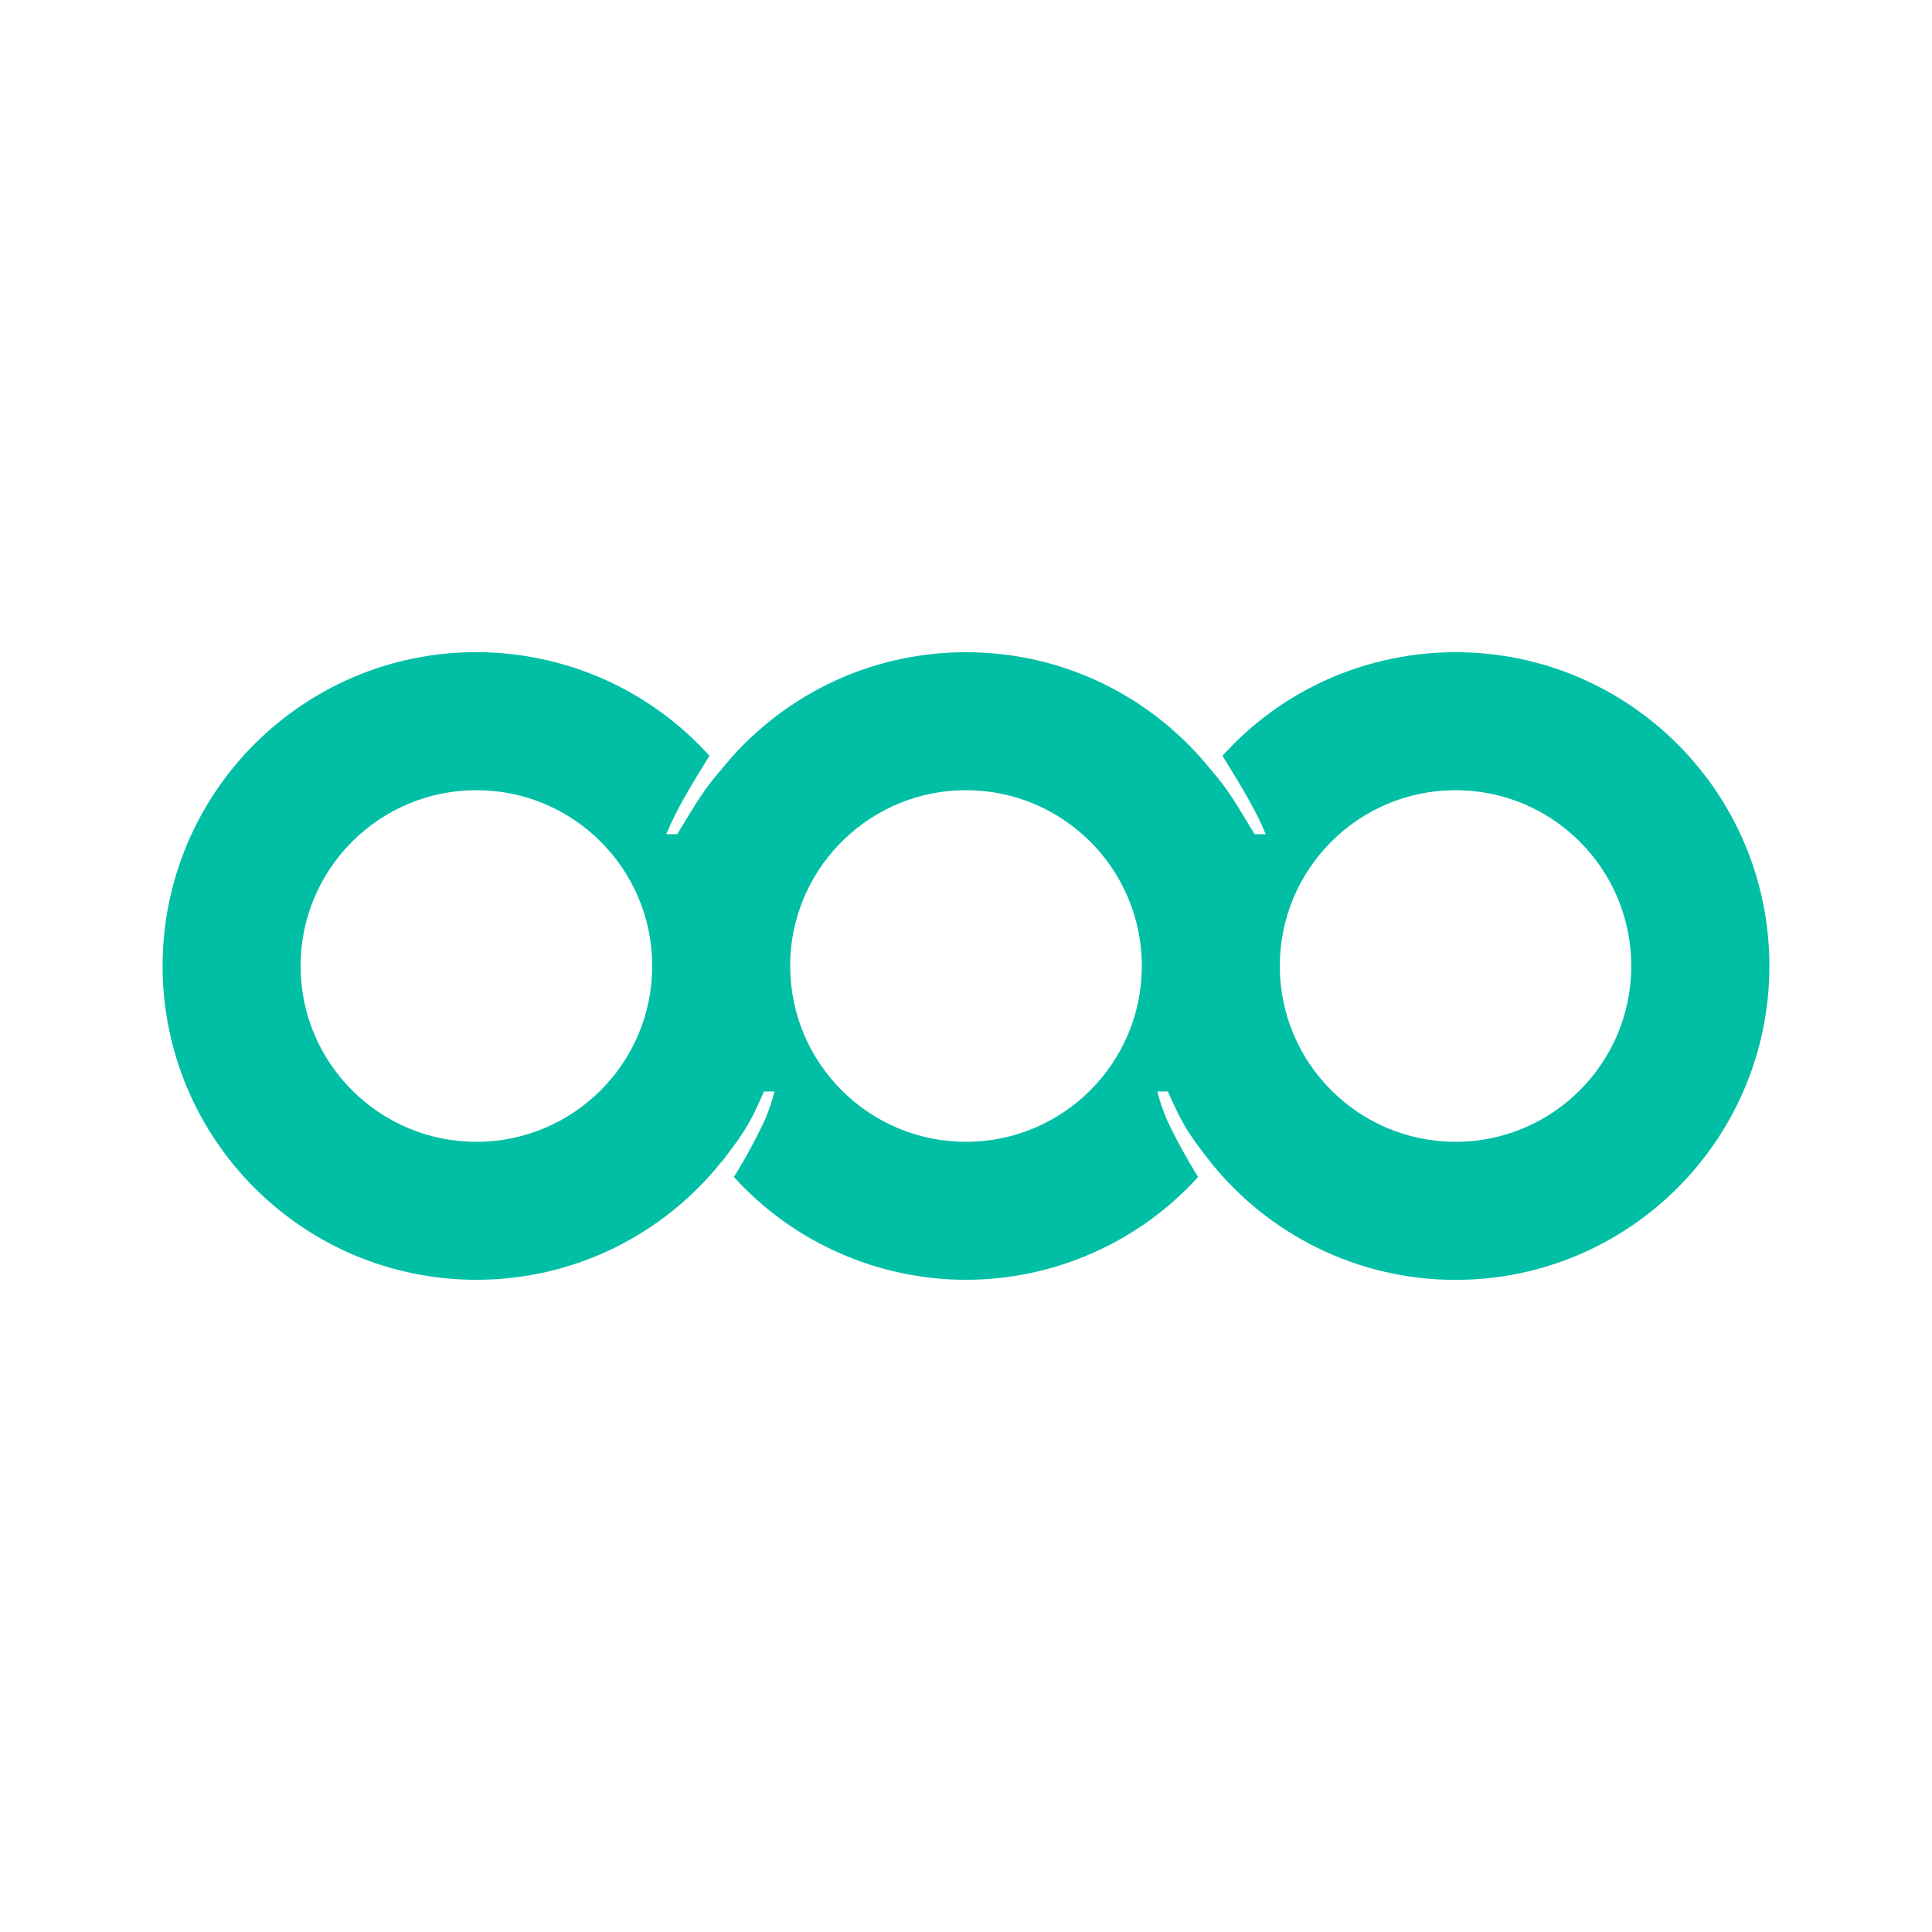 <svg viewBox="0 0 24 24" xmlns="http://www.w3.org/2000/svg">
  <path
    d="M5.918 8.101C3.765 8.101 2.02 9.847 2.02 12C2.02 14.153 3.765 15.898 5.918 15.898C7.148 15.898 8.244 15.328 8.959 14.437C8.961 14.435 8.961 14.434 8.963 14.431L8.965 14.434C9.002 14.386 9.037 14.34 9.072 14.291C9.222 14.095 9.33 13.924 9.432 13.689C9.442 13.668 9.451 13.646 9.461 13.625C9.471 13.603 9.481 13.58 9.49 13.559H9.621C9.593 13.675 9.553 13.79 9.504 13.906C9.395 14.14 9.261 14.388 9.123 14.611C9.121 14.615 9.119 14.617 9.117 14.621C9.482 15.023 9.927 15.345 10.424 15.564C10.92 15.784 11.457 15.898 12 15.898C12.543 15.898 13.08 15.784 13.576 15.564C14.073 15.345 14.518 15.023 14.883 14.621C14.881 14.617 14.879 14.615 14.877 14.611C14.739 14.388 14.603 14.14 14.494 13.906C14.445 13.791 14.405 13.675 14.377 13.559H14.508C14.53 13.611 14.553 13.662 14.578 13.713C14.677 13.935 14.781 14.102 14.926 14.291C14.933 14.301 14.942 14.31 14.949 14.32C14.952 14.324 14.954 14.328 14.957 14.332C14.982 14.366 15.009 14.398 15.035 14.432C15.035 14.432 15.035 14.433 15.035 14.434L15.037 14.436C15.752 15.327 16.851 15.899 18.082 15.899C20.235 15.899 21.98 14.153 21.98 12C21.98 9.847 20.235 8.102 18.082 8.102C17.536 8.102 16.995 8.216 16.496 8.437C15.997 8.659 15.551 8.983 15.186 9.389C15.424 9.774 15.602 10.066 15.723 10.363H15.586C15.348 9.975 15.267 9.82 15.041 9.561C14.327 8.671 13.23 8.102 12 8.102C10.77 8.102 9.674 8.671 8.959 9.561C8.733 9.82 8.65 9.975 8.412 10.363H8.277C8.398 10.066 8.574 9.774 8.813 9.389C8.447 8.983 8.001 8.659 7.502 8.437C7.003 8.216 6.464 8.102 5.918 8.101ZM5.918 9.816C7.124 9.816 8.102 10.794 8.102 12C8.102 13.206 7.124 14.184 5.918 14.184C4.712 14.184 3.734 13.206 3.734 12C3.734 10.794 4.712 9.816 5.918 9.816ZM12 9.816C13.206 9.816 14.184 10.794 14.184 12C14.184 13.206 13.206 14.184 12 14.184C10.794 14.184 9.816 13.206 9.816 12C9.816 11.962 9.816 11.926 9.818 11.889C9.877 10.735 10.832 9.816 12 9.816ZM18.082 9.816C19.288 9.816 20.264 10.794 20.264 12C20.264 13.206 19.288 14.184 18.082 14.184C16.876 14.184 15.898 13.206 15.898 12C15.898 10.794 16.876 9.816 18.082 9.816Z"
    fill="#00BFA5"
  />
</svg>
